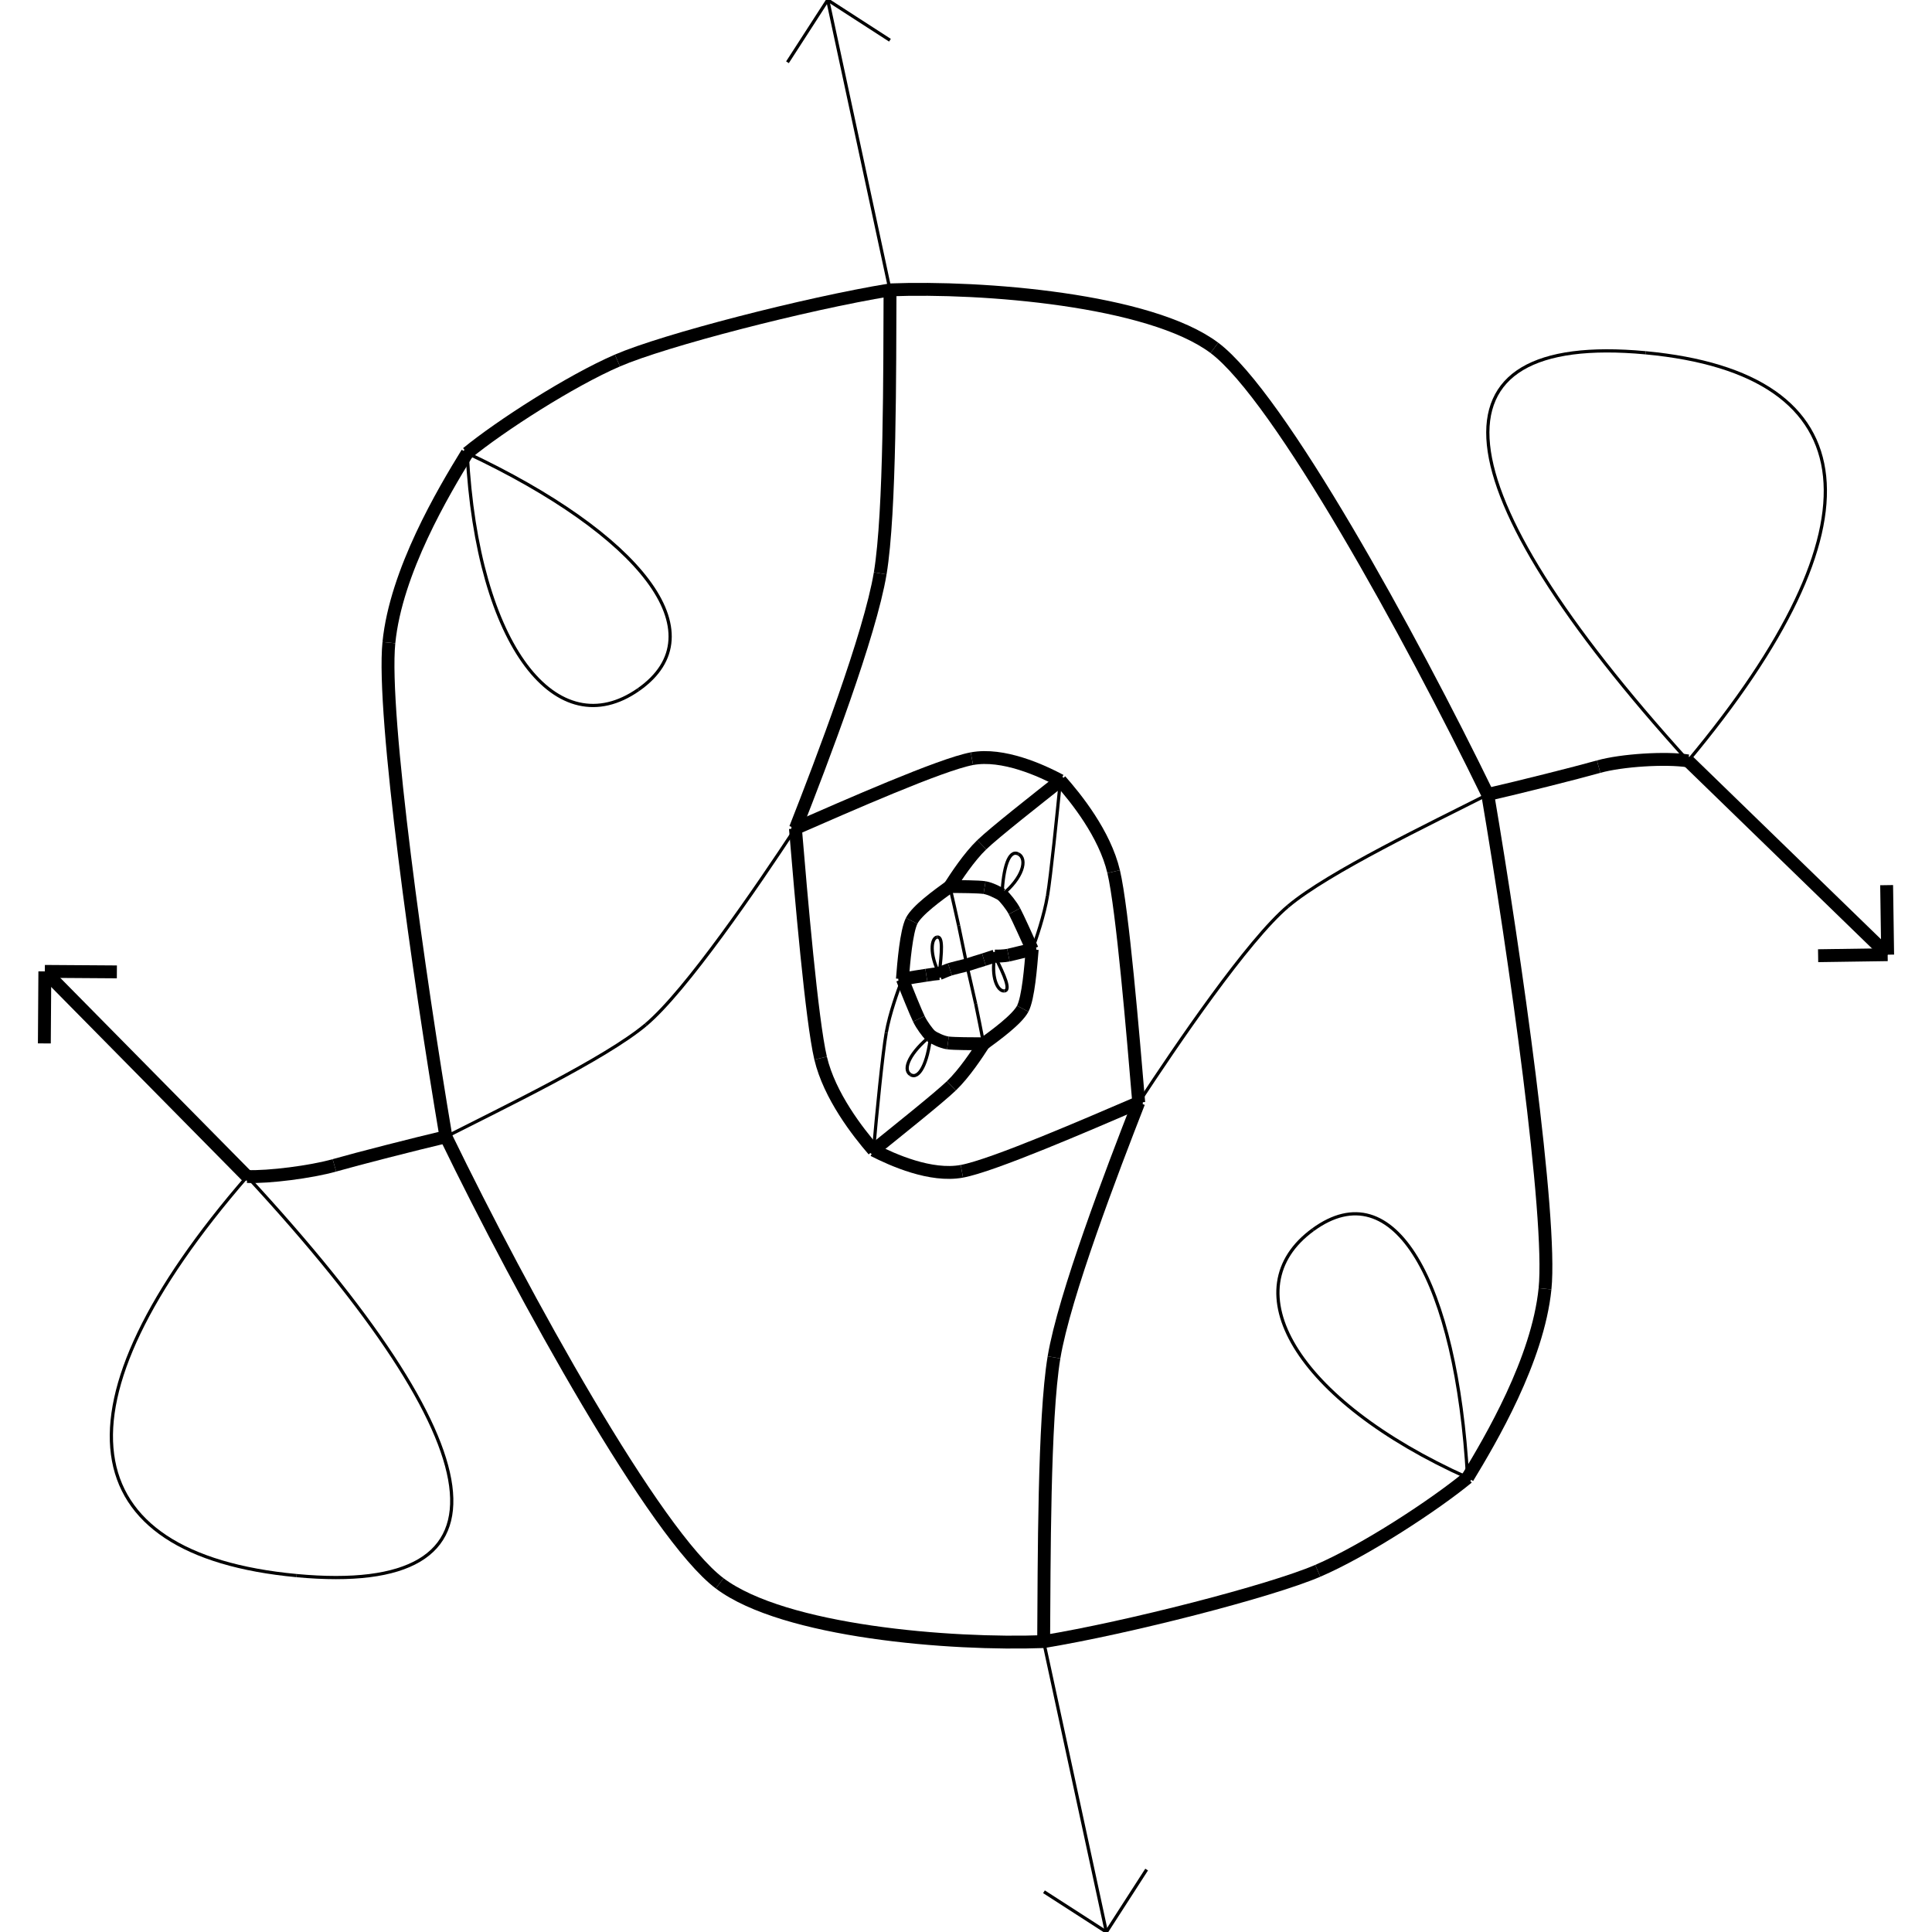 <svg height="600" width="600">
  <line x1="524.254" y1="236.304" x2="586.227" y2="296.485" style="stroke:rgb(0,0,0);stroke-width:4" />
  <line x1="586.227" y1="296.485" x2="564.633" y2="296.802" style="stroke:rgb(0,0,0);stroke-width:4" />
  <line x1="586.227" y1="296.485" x2="585.91" y2="274.891" style="stroke:rgb(0,0,0);stroke-width:4" />
  <line x1="324.114" y1="509.813" x2="343.6" y2="600" style="stroke:rgb(0,0,0);stroke-width:1" />
  <line x1="343.6" y1="600" x2="324.213" y2="587.502" style="stroke:rgb(0,0,0);stroke-width:1" />
  <line x1="343.6" y1="600" x2="356.098" y2="580.612" style="stroke:rgb(0,0,0);stroke-width:1" />
  <line x1="76.765" y1="365.375" x2="13.926" y2="301.673" style="stroke:rgb(0,0,0);stroke-width:4" />
  <line x1="13.926" y1="301.673" x2="36.295" y2="301.825" style="stroke:rgb(0,0,0);stroke-width:4" />
  <line x1="13.926" y1="301.673" x2="13.773" y2="324.042" style="stroke:rgb(0,0,0);stroke-width:4" />
  <line x1="276.408" y1="90.024" x2="257.048" y2="-5.68434e-14" style="stroke:rgb(0,0,0);stroke-width:1" />
  <line x1="257.048" y1="-5.68434e-14" x2="276.385" y2="12.492" style="stroke:rgb(0,0,0);stroke-width:1" />
  <line x1="257.048" y1="-5.68434e-14" x2="244.556" y2="19.337" style="stroke:rgb(0,0,0);stroke-width:1" />
  <path d="M462.031 246.733 C 438.025 197.362, 397.214 123.078, 377.139 108.033" fill="none" style="stroke:rgb(0,0,0);stroke-width:4" />
  <path d="M377.139 108.033 C 357.064 92.988, 305.063 88.918, 276.408 90.024" fill="none" style="stroke:rgb(0,0,0);stroke-width:4" />
  <path d="M276.408 90.024 C 276.296 114.448, 276.515 158.958, 273.356 178.058" fill="none" style="stroke:rgb(0,0,0);stroke-width:4" />
  <path d="M273.356 178.058 C 270.196 197.159, 255.287 236.279, 247.027 257.284" fill="none" style="stroke:rgb(0,0,0);stroke-width:4" />
  <path d="M247.027 257.284 C 262.983 250.335, 292.158 237.419, 301.833 235.617" fill="none" style="stroke:rgb(0,0,0);stroke-width:4" />
  <path d="M301.833 235.617 C 311.508 233.815, 323.48 239.298, 329.32 242.418" fill="none" style="stroke:rgb(0,0,0);stroke-width:4" />
  <path d="M329.32 242.418 C 334.145 247.854, 343.077 258.954, 345.852 270.694" fill="none" style="stroke:rgb(0,0,0);stroke-width:4" />
  <path d="M345.852 270.694 C 348.628 282.433, 351.858 321.327, 353.643 342.407" fill="none" style="stroke:rgb(0,0,0);stroke-width:4" />
  <path d="M353.643 342.407 C 345.41 363.481, 330.504 402.439, 327.328 421.549" fill="none" style="stroke:rgb(0,0,0);stroke-width:4" />
  <path d="M327.328 421.549 C 324.152 440.66, 324.294 485.405, 324.114 509.813" fill="none" style="stroke:rgb(0,0,0);stroke-width:4" />
  <path d="M324.114 509.813 C 350.167 505.536, 394.533 494.16, 409.247 487.83" fill="none" style="stroke:rgb(0,0,0);stroke-width:4" />
  <path d="M409.247 487.83 C 423.961 481.5, 445.429 467.422, 455.781 458.906" fill="none" style="stroke:rgb(0,0,0);stroke-width:4" />
  <path d="M455.781 458.906 C 462.926 447.128, 477.582 422.346, 479.819 400.246" fill="none" style="stroke:rgb(0,0,0);stroke-width:4" />
  <path d="M479.819 400.246 C 482.056 378.146, 470.524 296.841, 462.031 246.733" fill="none" style="stroke:rgb(0,0,0);stroke-width:4" />
  <path d="M455.781 458.906 C 452.329 397.984, 432.952 363.527, 407.775 381.887" fill="none" style="stroke:rgb(0,0,0);stroke-width:1" />
  <path d="M407.775 381.887 C 382.597 400.248, 401.974 434.705, 455.781 458.906" fill="none" style="stroke:rgb(0,0,0);stroke-width:1" />
  <path d="M462.031 246.733 C 444.655 255.569, 412.59 270.852, 400.043 281.417" fill="none" style="stroke:rgb(0,0,0);stroke-width:1" />
  <path d="M400.043 281.417 C 387.496 291.981, 365.366 324.535, 353.643 342.407" fill="none" style="stroke:rgb(0,0,0);stroke-width:1" />
  <path d="M524.254 236.304 C 517.336 235.235, 503.639 236.074, 496.466 238.09" fill="none" style="stroke:rgb(0,0,0);stroke-width:4" />
  <path d="M496.466 238.09 C 489.293 240.106, 471.878 244.481, 462.031 246.733" fill="none" style="stroke:rgb(0,0,0);stroke-width:4" />
  <path d="M324.114 509.813 C 295.286 510.899, 243.51 506.755, 223.501 491.723" fill="none" style="stroke:rgb(0,0,0);stroke-width:4" />
  <path d="M223.501 491.723 C 203.492 476.691, 162.456 402.446, 138.491 353.035" fill="none" style="stroke:rgb(0,0,0);stroke-width:4" />
  <path d="M138.491 353.035 C 128.591 355.374, 111.03 359.862, 103.854 361.911" fill="none" style="stroke:rgb(0,0,0);stroke-width:4" />
  <path d="M103.854 361.911 C 96.677 363.959, 83.375 365.641, 76.765 365.375" fill="none" style="stroke:rgb(0,0,0);stroke-width:4" />
  <path d="M76.765 365.375 C 14.822 436.78, 22.086 482.792, 92.105 489.316" fill="none" style="stroke:rgb(0,0,0);stroke-width:1" />
  <path d="M92.105 489.316 C 162.124 495.841, 154.86 449.83, 76.765 365.375" fill="none" style="stroke:rgb(0,0,0);stroke-width:1" />
  <path d="M320.564 294.836 C 320.11 300.171, 319.369 309.909, 317.616 313.263" fill="none" style="stroke:rgb(0,0,0);stroke-width:4" />
  <path d="M317.616 313.263 C 315.862 316.618, 309.062 321.542, 305.484 324.16" fill="none" style="stroke:rgb(0,0,0);stroke-width:4" />
  <path d="M305.484 324.16 C 303.495 327.254, 299.476 333.363, 295.453 337.216" fill="none" style="stroke:rgb(0,0,0);stroke-width:4" />
  <path d="M295.453 337.216 C 291.43 341.069, 278.349 351.482, 271.284 357.205" fill="none" style="stroke:rgb(0,0,0);stroke-width:4" />
  <path d="M271.284 357.205 C 277.175 360.21, 289.043 365.539, 298.714 363.755" fill="none" style="stroke:rgb(0,0,0);stroke-width:4" />
  <path d="M298.714 363.755 C 308.385 361.971, 337.697 349.243, 353.643 342.407" fill="none" style="stroke:rgb(0,0,0);stroke-width:4" />
  <path d="M329.32 242.418 C 322.023 248.192, 308.864 258.524, 304.898 262.348" fill="none" style="stroke:rgb(0,0,0);stroke-width:4" />
  <path d="M304.898 262.348 C 300.931 266.172, 296.915 272.299, 294.969 275.336" fill="none" style="stroke:rgb(0,0,0);stroke-width:4" />
  <path d="M294.969 275.336 C 298.084 275.32, 303.913 275.36, 305.758 275.653" fill="none" style="stroke:rgb(0,0,0);stroke-width:4" />
  <path d="M305.758 275.653 C 307.604 275.946, 309.883 277.176, 311.185 277.874" fill="none" style="stroke:rgb(0,0,0);stroke-width:4" />
  <path d="M311.185 277.874 C 312.166 278.868, 313.989 280.973, 315.057 282.984" fill="none" style="stroke:rgb(0,0,0);stroke-width:4" />
  <path d="M315.057 282.984 C 316.125 284.995, 318.991 291.371, 320.564 294.836" fill="none" style="stroke:rgb(0,0,0);stroke-width:4" />
  <path d="M311.185 277.874 C 317.555 272.799, 319.262 266.759, 316.26 265.211" fill="none" style="stroke:rgb(0,0,0);stroke-width:1" />
  <path d="M316.26 265.211 C 313.257 263.662, 311.551 269.702, 311.185 277.874" fill="none" style="stroke:rgb(0,0,0);stroke-width:1" />
  <path d="M320.564 294.836 C 321.846 291.471, 324.277 284.322, 325.312 278.155" fill="none" style="stroke:rgb(0,0,0);stroke-width:1" />
  <path d="M325.312 278.155 C 326.347 271.988, 328.294 252.928, 329.32 242.418" fill="none" style="stroke:rgb(0,0,0);stroke-width:1" />
  <path d="M300.252 299.682 C 301.682 299.199, 304.553 298.325, 305.555 298.02" fill="none" style="stroke:rgb(0,0,0);stroke-width:4" />
  <path d="M305.555 298.02 C 306.557 297.715, 308.02 297.206, 308.919 296.916" fill="none" style="stroke:rgb(0,0,0);stroke-width:4" />
  <path d="M308.919 296.916 C 309.827 296.94, 311.849 296.901, 313.173 296.633" fill="none" style="stroke:rgb(0,0,0);stroke-width:4" />
  <path d="M313.173 296.633 C 314.496 296.366, 318.297 295.365, 320.564 294.836" fill="none" style="stroke:rgb(0,0,0);stroke-width:4" />
  <path d="M294.969 275.336 C 291.309 277.998, 284.776 282.675, 283.121 285.983" fill="none" style="stroke:rgb(0,0,0);stroke-width:4" />
  <path d="M283.121 285.983 C 281.467 289.291, 280.641 298.974, 280.252 304.057" fill="none" style="stroke:rgb(0,0,0);stroke-width:4" />
  <path d="M280.252 304.057 C 282.365 303.674, 286.369 303.065, 287.679 302.859" fill="none" style="stroke:rgb(0,0,0);stroke-width:4" />
  <path d="M287.679 302.859 C 288.988 302.653, 290.708 302.408, 291.701 302.349" fill="none" style="stroke:rgb(0,0,0);stroke-width:4" />
  <path d="M291.701 302.349 C 292.408 302.076, 293.99 301.361, 295 301.036" fill="none" style="stroke:rgb(0,0,0);stroke-width:4" />
  <path d="M295 301.036 C 296.009 300.71, 298.702 300.091, 300.252 299.682" fill="none" style="stroke:rgb(0,0,0);stroke-width:4" />
  <path d="M291.701 302.349 C 292.476 295.788, 292.931 290.693, 291.016 291.025" fill="none" style="stroke:rgb(0,0,0);stroke-width:1" />
  <path d="M291.016 291.025 C 289.101 291.357, 288.647 296.451, 291.701 302.349" fill="none" style="stroke:rgb(0,0,0);stroke-width:1" />
  <path d="M300.252 299.682 C 299.567 296.422, 298.303 290.225, 297.717 287.464" fill="none" style="stroke:rgb(0,0,0);stroke-width:1" />
  <path d="M297.717 287.464 C 297.131 284.702, 295.753 278.726, 294.969 275.336" fill="none" style="stroke:rgb(0,0,0);stroke-width:1" />
  <path d="M138.491 353.035 C 130.045 303.068, 118.575 221.7, 120.774 199.578" fill="none" style="stroke:rgb(0,0,0);stroke-width:4" />
  <path d="M120.774 199.578 C 122.973 177.456, 137.74 152.666, 145.084 140.721" fill="none" style="stroke:rgb(0,0,0);stroke-width:4" />
  <path d="M145.084 140.721 C 155.363 132.299, 177.131 118.275, 191.743 111.959" fill="none" style="stroke:rgb(0,0,0);stroke-width:4" />
  <path d="M191.743 111.959 C 206.355 105.644, 250.249 94.319, 276.408 90.024" fill="none" style="stroke:rgb(0,0,0);stroke-width:4" />
  <path d="M524.254 236.304 C 585.319 163.17, 580.646 116.054, 511.05 109.559" fill="none" style="stroke:rgb(0,0,0);stroke-width:1" />
  <path d="M511.05 109.559 C 441.454 103.064, 446.127 150.18, 524.254 236.304" fill="none" style="stroke:rgb(0,0,0);stroke-width:1" />
  <path d="M280.252 304.057 C 281.64 307.663, 284.363 314.351, 285.35 316.406" fill="none" style="stroke:rgb(0,0,0);stroke-width:4" />
  <path d="M285.35 316.406 C 286.336 318.461, 287.992 320.59, 289.01 321.691" fill="none" style="stroke:rgb(0,0,0);stroke-width:4" />
  <path d="M289.01 321.691 C 290.099 322.402, 292.467 323.633, 294.386 323.888" fill="none" style="stroke:rgb(0,0,0);stroke-width:4" />
  <path d="M294.386 323.888 C 296.306 324.142, 302.175 324.146, 305.484 324.16" fill="none" style="stroke:rgb(0,0,0);stroke-width:4" />
  <path d="M308.919 296.916 C 307.737 303.263, 309.7 307.852, 311.856 307.752" fill="none" style="stroke:rgb(0,0,0);stroke-width:1" />
  <path d="M311.856 307.752 C 314.012 307.651, 312.049 303.061, 308.919 296.916" fill="none" style="stroke:rgb(0,0,0);stroke-width:1" />
  <path d="M300.252 299.682 C 300.993 302.986, 302.397 308.971, 303.002 311.746" fill="none" style="stroke:rgb(0,0,0);stroke-width:1" />
  <path d="M303.002 311.746 C 303.606 314.521, 304.819 320.775, 305.484 324.16" fill="none" style="stroke:rgb(0,0,0);stroke-width:1" />
  <path d="M271.284 357.205 C 266.45 351.632, 257.618 340.328, 254.85 328.62" fill="none" style="stroke:rgb(0,0,0);stroke-width:4" />
  <path d="M254.85 328.62 C 252.083 316.912, 248.786 278.256, 247.027 257.284" fill="none" style="stroke:rgb(0,0,0);stroke-width:4" />
  <path d="M145.084 140.721 C 148.159 201.021, 173.112 231.772, 198.273 214.168" fill="none" style="stroke:rgb(0,0,0);stroke-width:1" />
  <path d="M198.273 214.168 C 223.434 196.564, 198.481 165.813, 145.084 140.721" fill="none" style="stroke:rgb(0,0,0);stroke-width:1" />
  <path d="M138.491 353.035 C 155.859 344.194, 188.025 328.778, 200.565 318.232" fill="none" style="stroke:rgb(0,0,0);stroke-width:1" />
  <path d="M200.565 318.232 C 213.104 307.686, 235.207 275.226, 247.027 257.284" fill="none" style="stroke:rgb(0,0,0);stroke-width:1" />
  <path d="M289.01 321.691 C 282.793 326.719, 280.083 332.025, 282.747 333.731" fill="none" style="stroke:rgb(0,0,0);stroke-width:1" />
  <path d="M282.747 333.731 C 285.412 335.437, 288.122 330.131, 289.01 321.691" fill="none" style="stroke:rgb(0,0,0);stroke-width:1" />
  <path d="M280.252 304.057 C 278.88 307.592, 276.319 314.589, 275.225 320.743" fill="none" style="stroke:rgb(0,0,0);stroke-width:1" />
  <path d="M275.225 320.743 C 274.132 326.896, 272.209 346.473, 271.284 357.205" fill="none" style="stroke:rgb(0,0,0);stroke-width:1" />
  <ellipse cx="462.031" cy="246.733" rx="1.286" ry="1.286"  style="fill:rgb(0,0,0)" />
  <ellipse cx="276.408" cy="90.024" rx="1.286" ry="1.286"  style="fill:rgb(0,0,0)" />
  <ellipse cx="247.027" cy="257.284" rx="1.286" ry="1.286"  style="fill:rgb(0,0,0)" />
  <ellipse cx="329.32" cy="242.418" rx="1.286" ry="1.286"  style="fill:rgb(0,0,0)" />
  <ellipse cx="353.643" cy="342.407" rx="1.286" ry="1.286"  style="fill:rgb(0,0,0)" />
  <ellipse cx="324.114" cy="509.813" rx="1.286" ry="1.286"  style="fill:rgb(0,0,0)" />
  <ellipse cx="455.781" cy="458.906" rx="1.286" ry="1.286"  style="fill:rgb(0,0,0)" />
  <ellipse cx="300.293" cy="299.959" rx="1.286" ry="1.286"  style="fill:rgb(0,0,0)" />
  <ellipse cx="524.254" cy="236.304" rx="1.286" ry="1.286"  style="fill:rgb(0,0,0)" />
  <ellipse cx="138.491" cy="353.035" rx="1.286" ry="1.286"  style="fill:rgb(0,0,0)" />
  <ellipse cx="76.765" cy="365.375" rx="1.286" ry="1.286"  style="fill:rgb(0,0,0)" />
  <ellipse cx="320.564" cy="294.836" rx="1.286" ry="1.286"  style="fill:rgb(0,0,0)" />
  <ellipse cx="305.484" cy="324.16" rx="1.286" ry="1.286"  style="fill:rgb(0,0,0)" />
  <ellipse cx="271.284" cy="357.205" rx="1.286" ry="1.286"  style="fill:rgb(0,0,0)" />
  <ellipse cx="294.969" cy="275.336" rx="1.286" ry="1.286"  style="fill:rgb(0,0,0)" />
  <ellipse cx="311.185" cy="277.874" rx="1.286" ry="1.286"  style="fill:rgb(0,0,0)" />
  <ellipse cx="300.252" cy="299.682" rx="1.286" ry="1.286"  style="fill:rgb(0,0,0)" />
  <ellipse cx="308.919" cy="296.916" rx="1.286" ry="1.286"  style="fill:rgb(0,0,0)" />
  <ellipse cx="280.252" cy="304.057" rx="1.286" ry="1.286"  style="fill:rgb(0,0,0)" />
  <ellipse cx="291.701" cy="302.349" rx="1.286" ry="1.286"  style="fill:rgb(0,0,0)" />
  <ellipse cx="145.084" cy="140.721" rx="1.286" ry="1.286"  style="fill:rgb(0,0,0)" />
  <ellipse cx="289.01" cy="321.691" rx="1.286" ry="1.286"  style="fill:rgb(0,0,0)" />
</svg>
